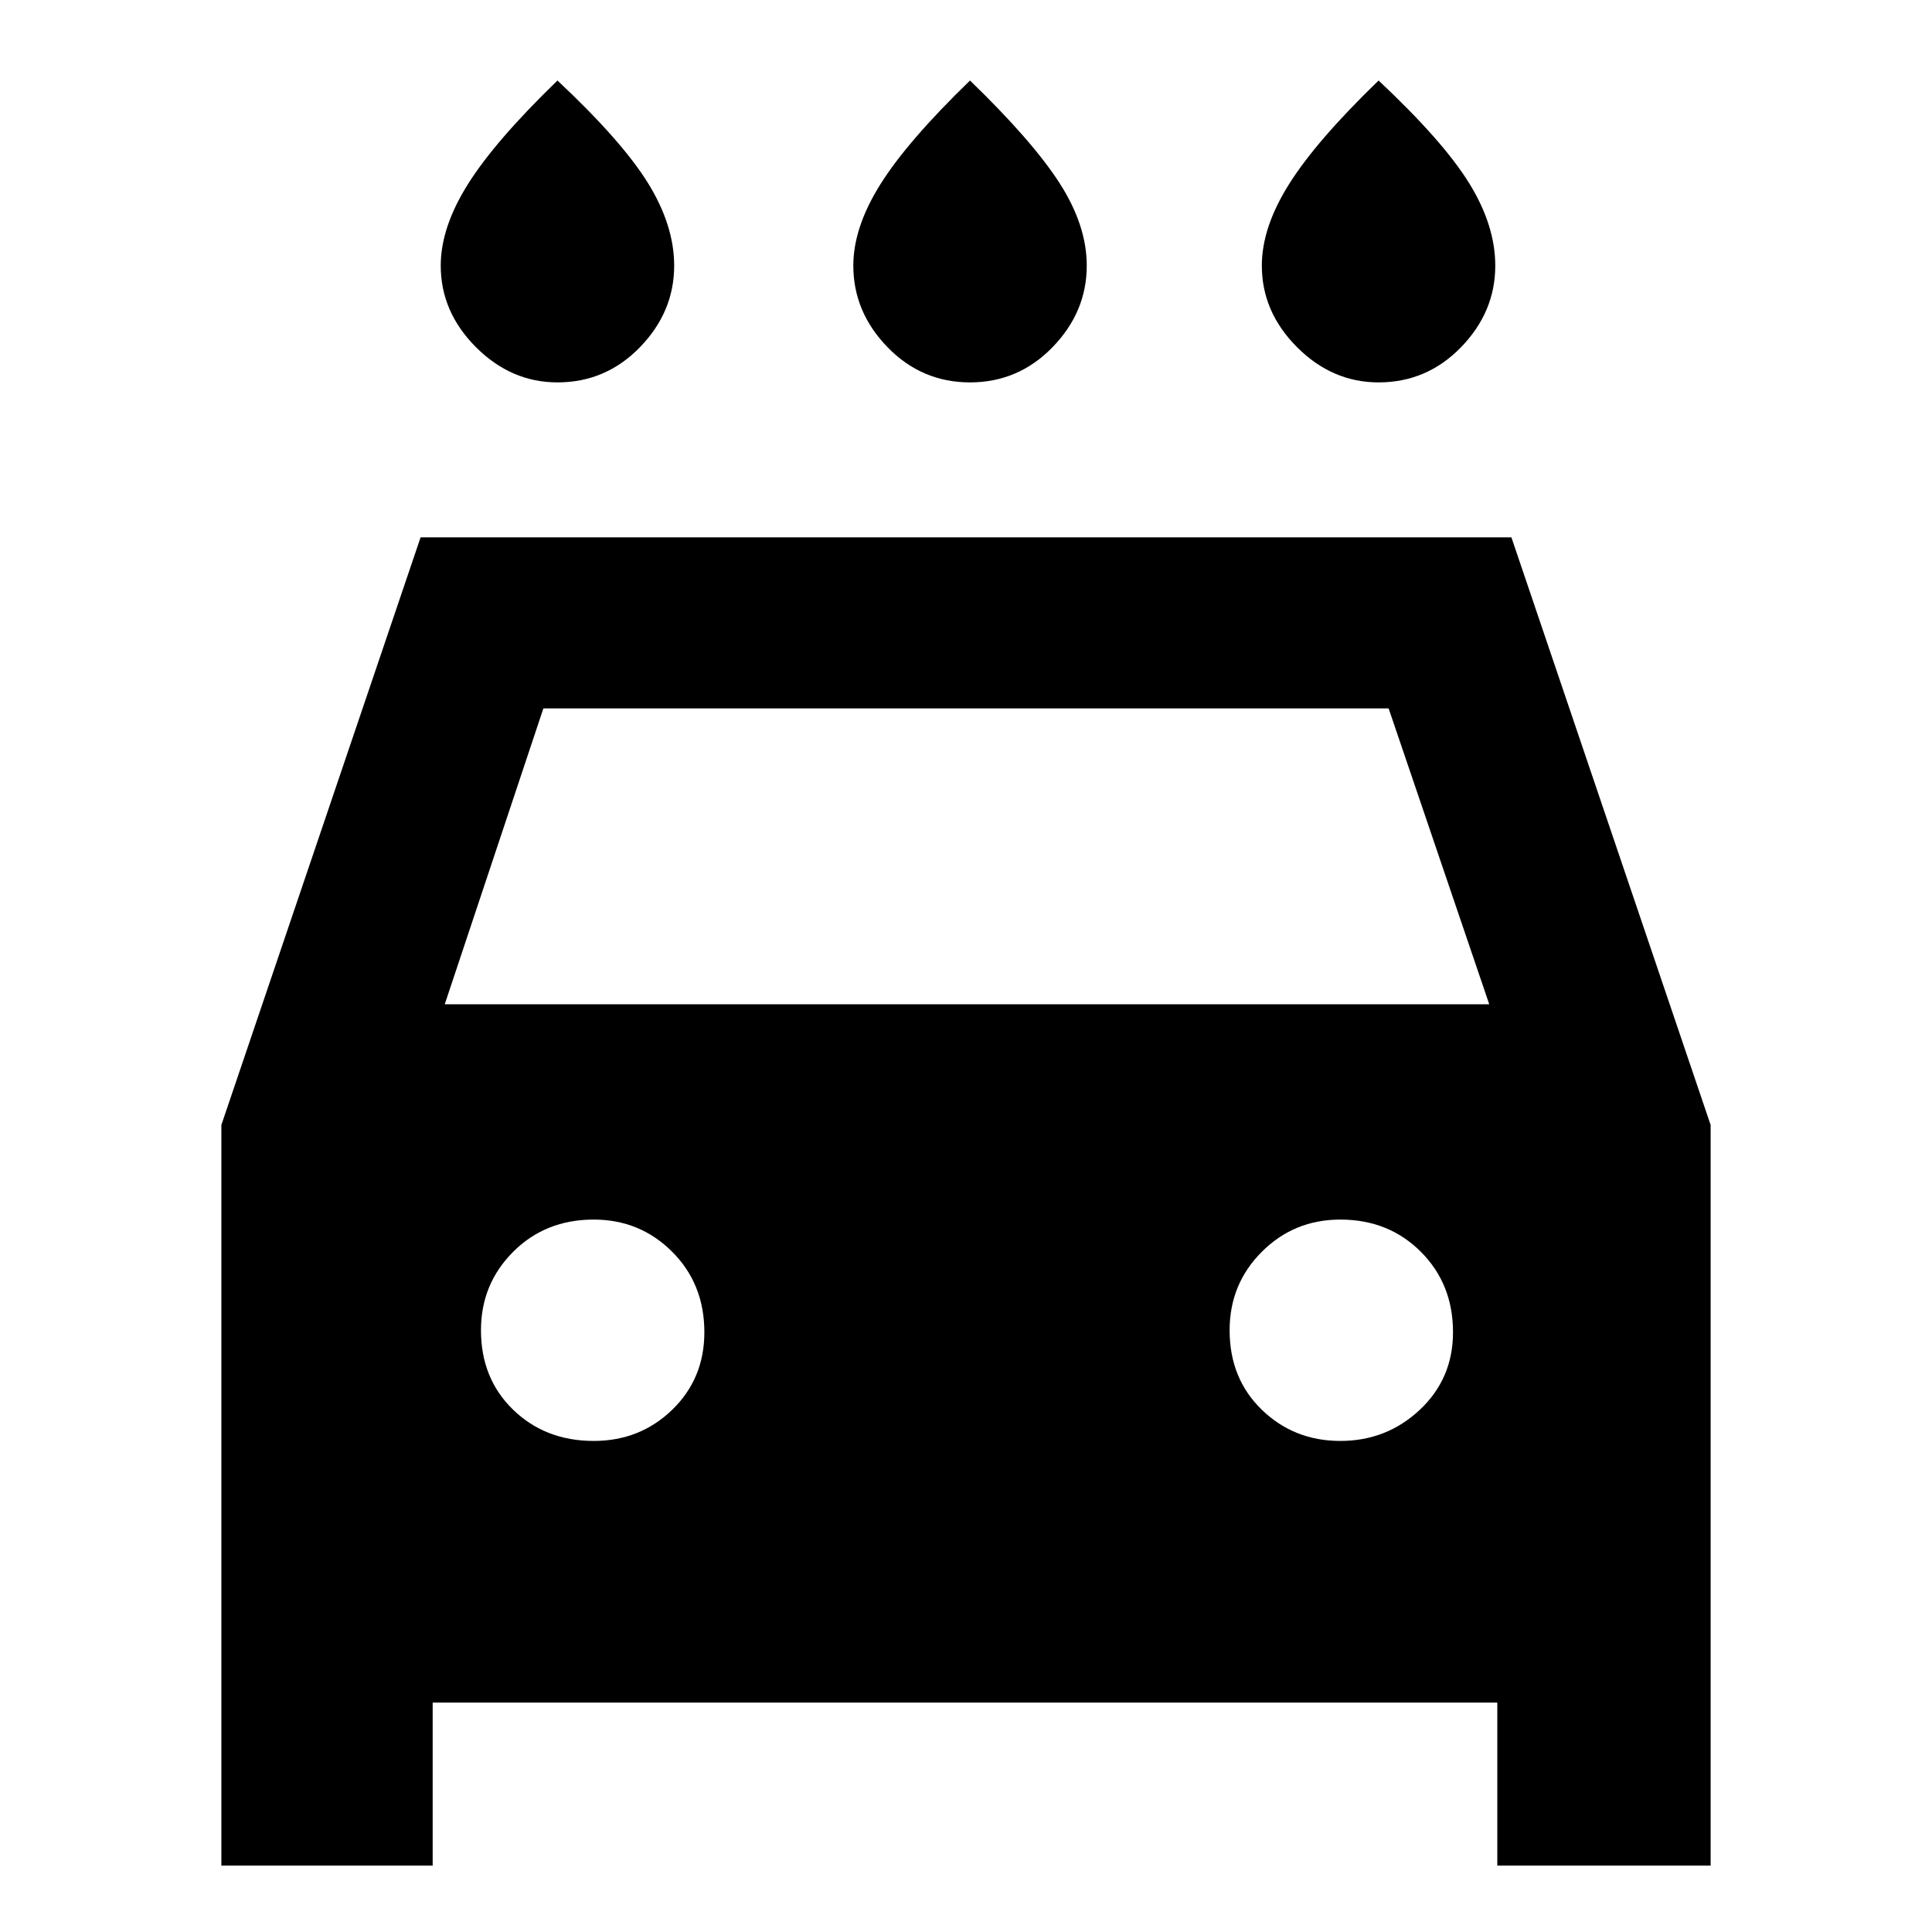 <svg xmlns="http://www.w3.org/2000/svg" height="40" width="40"><path d="M20.083 7.917Q19.083 7.917 18.375 7.188Q17.667 6.458 17.667 5.5Q17.667 4.708 18.229 3.813Q18.792 2.917 20.083 1.667Q21.375 2.917 21.938 3.792Q22.5 4.667 22.5 5.5Q22.5 6.458 21.792 7.188Q21.083 7.917 20.083 7.917ZM11.542 7.917Q10.583 7.917 9.854 7.188Q9.125 6.458 9.125 5.5Q9.125 4.708 9.688 3.813Q10.25 2.917 11.542 1.667Q12.875 2.917 13.417 3.792Q13.958 4.667 13.958 5.5Q13.958 6.458 13.25 7.188Q12.542 7.917 11.542 7.917ZM28.542 7.917Q27.583 7.917 26.854 7.188Q26.125 6.458 26.125 5.5Q26.125 4.708 26.688 3.813Q27.25 2.917 28.542 1.667Q29.875 2.917 30.417 3.792Q30.958 4.667 30.958 5.5Q30.958 6.458 30.25 7.188Q29.542 7.917 28.542 7.917ZM4.583 38.625V23.292L8.708 11.125H31.292L35.417 23.292V38.625H31V35.25H8.958V38.625ZM9.208 20.792H30.833L28.75 14.667H11.25ZM12.292 29.833Q13.25 29.833 13.917 29.188Q14.583 28.542 14.583 27.583Q14.583 26.583 13.917 25.917Q13.25 25.25 12.292 25.25Q11.292 25.25 10.625 25.917Q9.958 26.583 9.958 27.542Q9.958 28.542 10.625 29.188Q11.292 29.833 12.292 29.833ZM27.75 29.833Q28.708 29.833 29.396 29.188Q30.083 28.542 30.083 27.583Q30.083 26.583 29.417 25.917Q28.75 25.25 27.75 25.25Q26.792 25.25 26.125 25.917Q25.458 26.583 25.458 27.542Q25.458 28.542 26.125 29.188Q26.792 29.833 27.75 29.833Z"/></svg>